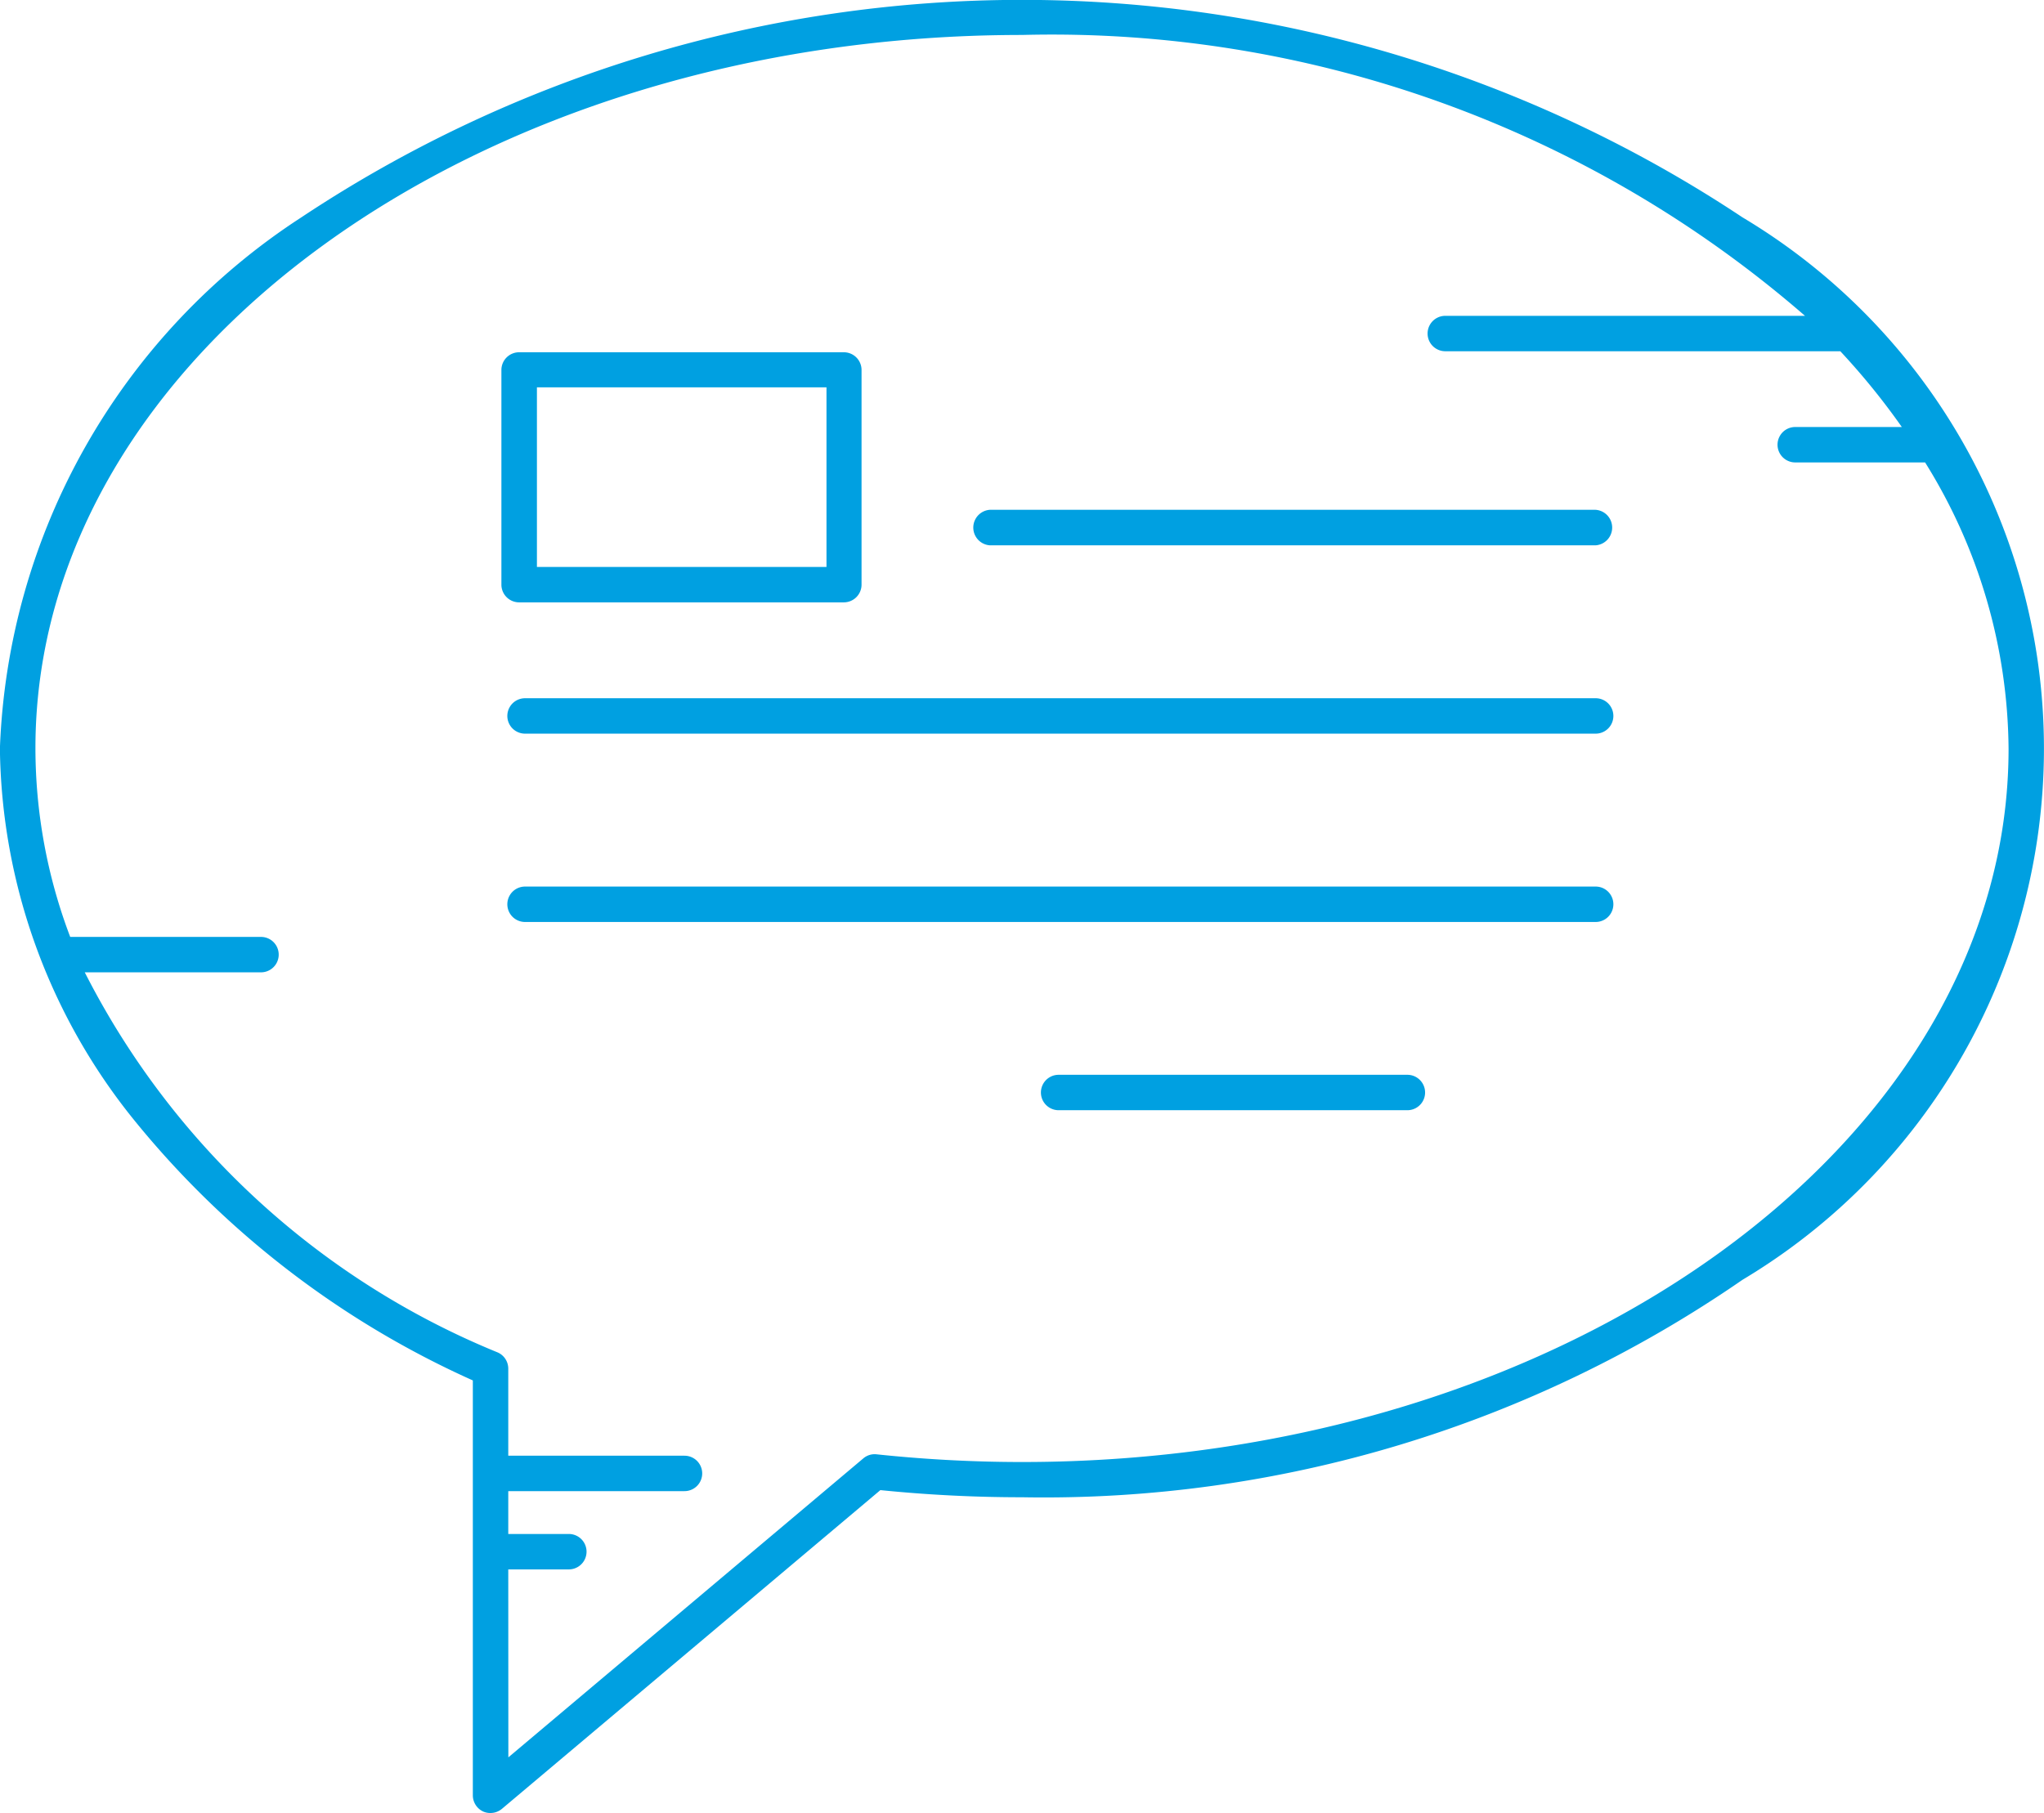 <svg xmlns="http://www.w3.org/2000/svg" width="22.038" height="19.553"><path d="M5.209 19.536a.193.193 0 0 1-.111-.173v-4.476a9.931 9.931 0 0 1-3.657-2.814 6.49 6.49 0 0 1-1.442-4 7.14 7.14 0 0 1 3.25-5.729 14.04 14.04 0 0 1 15.538 0 6.674 6.674 0 0 1 0 11.458 13.256 13.256 0 0 1-7.769 2.345 15.156 15.156 0 0 1-1.526-.077l-4.08 3.437a.191.191 0 0 1-.123.045.187.187 0 0 1-.08-.016Zm.272-.584 3.828-3.225a.188.188 0 0 1 .143-.043 14.917 14.917 0 0 0 1.567.083c5.865 0 10.637-3.451 10.637-7.692a5.908 5.908 0 0 0-.9-3.088h-1.4a.191.191 0 1 1 0-.382h1.149a7.6 7.6 0 0 0-.663-.817h-4.259a.191.191 0 1 1 0-.382h3.878A12.386 12.386 0 0 0 11.019.377C5.154.377.382 3.828.382 8.069a5.741 5.741 0 0 0 .375 2.035h2.057a.191.191 0 0 1 0 .382h-1.9a8.67 8.67 0 0 0 4.454 4.1.191.191 0 0 1 .112.174v.939h1.9a.191.191 0 1 1 0 .382h-1.9v.462h.653a.191.191 0 0 1 0 .382H5.48Zm5.933-6.979a.191.191 0 1 1 0-.382h3.76a.191.191 0 1 1 0 .382Zm-5.753-2.03a.191.191 0 0 1 0-.382h11.543a.191.191 0 0 1 0 .382Zm0-2.031a.191.191 0 0 1 0-.382h11.543a.191.191 0 0 1 0 .382Zm-.064-1.416a.191.191 0 0 1-.191-.191V3.99a.191.191 0 0 1 .191-.191h3.5a.191.191 0 0 1 .192.191v2.315a.191.191 0 0 1-.192.191Zm.192-.382h3.122V4.177H5.789Zm4.883-.233a.192.192 0 0 1 0-.383h6.532a.192.192 0 0 1 0 .383Z" fill="#00a0e1"/></svg>